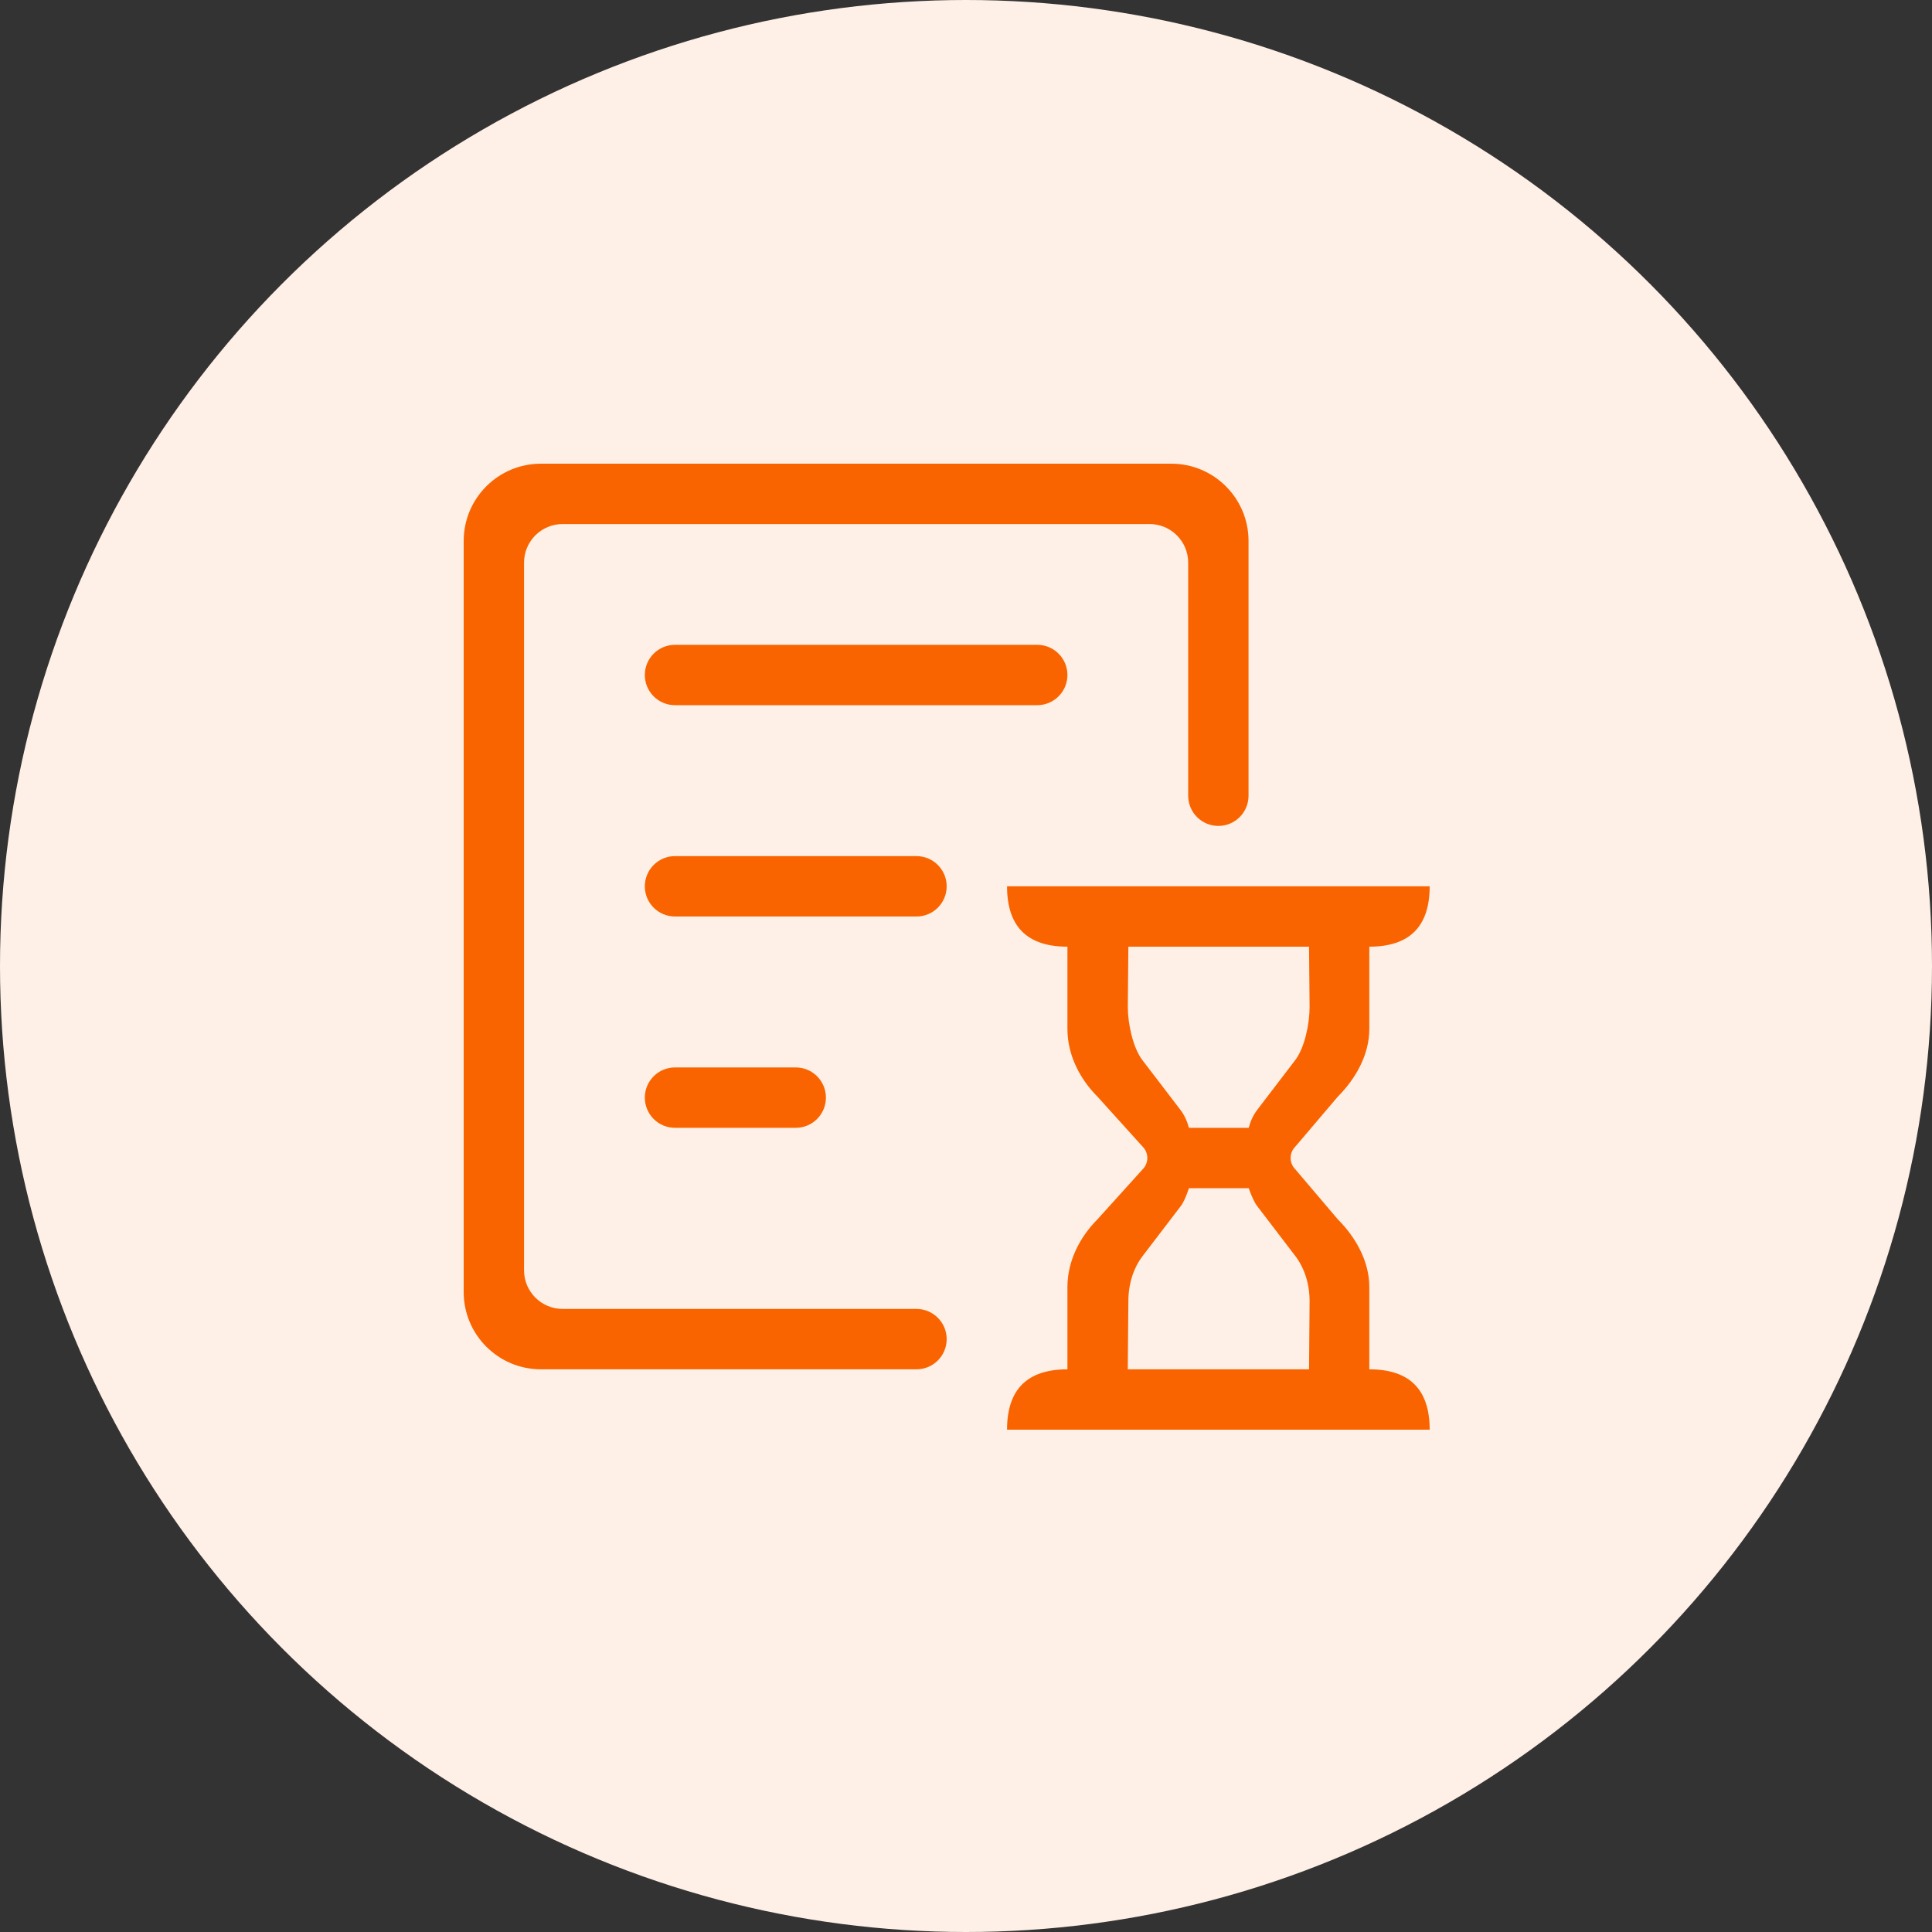 <?xml version="1.0" encoding="UTF-8"?>
<svg width="50px" height="50px" viewBox="0 0 50 50" version="1.1" xmlns="http://www.w3.org/2000/svg" xmlns:xlink="http://www.w3.org/1999/xlink">
    <rect x="0" y="0" width="50" height="50" fill="#333333" stroke="none"/>
    <!-- Generator: Sketch 60 (88103) - https://sketch.com -->
    <title>椭圆形</title>
    <desc>Created with Sketch.</desc>
    <g id="统计报表" stroke="none" stroke-width="1" fill="none" fill-rule="evenodd">
        <g id="首页" transform="translate(-1448, -490)">
            <g id="wenjian-4备份-8" transform="translate(1448, 490)">
                <circle id="椭圆形" fill="#FEF0E6" cx="25" cy="25" r="25"></circle>
                <path d="M37,22.938 C37,23.979 36.479,24.5 35.438,24.5 L35.438,24.5 L35.438,26.63 C35.438,27.294 35.087,27.917 34.619,28.385 L34.619,28.385 L33.522,29.676 C33.361,29.837 33.361,30.1 33.522,30.261 L33.522,30.261 L34.619,31.552 C35.087,32.021 35.438,32.644 35.438,33.307 L35.438,33.307 L35.438,35.438 C36.479,35.438 37,35.958 37,37 L37,37 L26.062,37 C26.062,35.958 26.583,35.438 27.625,35.438 L27.625,35.438 L27.625,33.307 C27.625,32.644 27.938,32.021 28.406,31.552 L28.406,31.552 L29.572,30.261 C29.733,30.1 29.733,29.838 29.572,29.676 L29.572,29.676 L28.406,28.385 C27.938,27.917 27.625,27.294 27.625,26.63 L27.625,26.63 L27.625,24.5 C26.583,24.5 26.062,23.979 26.062,22.938 L26.062,22.938 Z M30.312,12 C31.417,12 32.312,12.895 32.312,14 L32.312,20.594 C32.312,21.025 31.963,21.375 31.531,21.375 C31.1,21.375 30.75,21.025 30.75,20.594 L30.75,14.562 C30.75,14.01 30.302,13.562 29.75,13.562 L14.562,13.562 C14.01,13.562 13.562,14.01 13.562,14.562 L13.562,32.875 C13.562,33.427 14.01,33.875 14.562,33.875 L23.719,33.875 C24.15,33.875 24.5,34.225 24.5,34.656 C24.5,35.088 24.15,35.438 23.719,35.438 L14,35.438 C12.895,35.438 12,34.542 12,33.438 L12,14 C12,12.895 12.895,12 14,12 L30.312,12 Z M32.316,30.75 L30.77,30.75 C30.697,30.969 30.627,31.124 30.558,31.214 L30.558,31.214 L29.572,32.505 C29.333,32.817 29.202,33.233 29.202,33.674 L29.202,33.674 L29.187,35.438 L33.878,35.438 L33.892,33.674 C33.892,33.233 33.761,32.817 33.522,32.505 L33.522,32.505 L32.536,31.214 C32.467,31.124 32.394,30.969 32.316,30.75 L32.316,30.75 Z M20.594,27.625 C21.025,27.625 21.375,27.975 21.375,28.406 C21.375,28.838 21.025,29.188 20.594,29.188 L17.469,29.188 C17.037,29.188 16.688,28.838 16.688,28.406 C16.688,27.975 17.037,27.625 17.469,27.625 L20.594,27.625 Z M33.878,24.5 L29.202,24.5 L29.188,26.062 C29.188,26.504 29.325,27.12 29.563,27.433 L29.563,27.433 L30.55,28.724 C30.653,28.859 30.724,29.018 30.77,29.188 L30.77,29.188 L32.316,29.188 C32.361,29.018 32.433,28.859 32.536,28.724 L32.536,28.724 L33.522,27.433 C33.761,27.12 33.892,26.504 33.892,26.062 L33.892,26.062 L33.878,24.5 Z M23.719,22.156 C24.15,22.156 24.5,22.506 24.5,22.938 C24.5,23.369 24.15,23.719 23.719,23.719 L17.469,23.719 C17.037,23.719 16.688,23.369 16.688,22.938 C16.688,22.506 17.037,22.156 17.469,22.156 L23.719,22.156 Z M26.844,16.688 C27.275,16.688 27.625,17.037 27.625,17.469 C27.625,17.9 27.275,18.25 26.844,18.25 L17.469,18.25 C17.037,18.25 16.688,17.9 16.688,17.469 C16.688,17.037 17.037,16.688 17.469,16.688 L26.844,16.688 Z" id="合并形状" fill="#FA6400"></path>
            </g>
        </g>
    </g>
</svg>